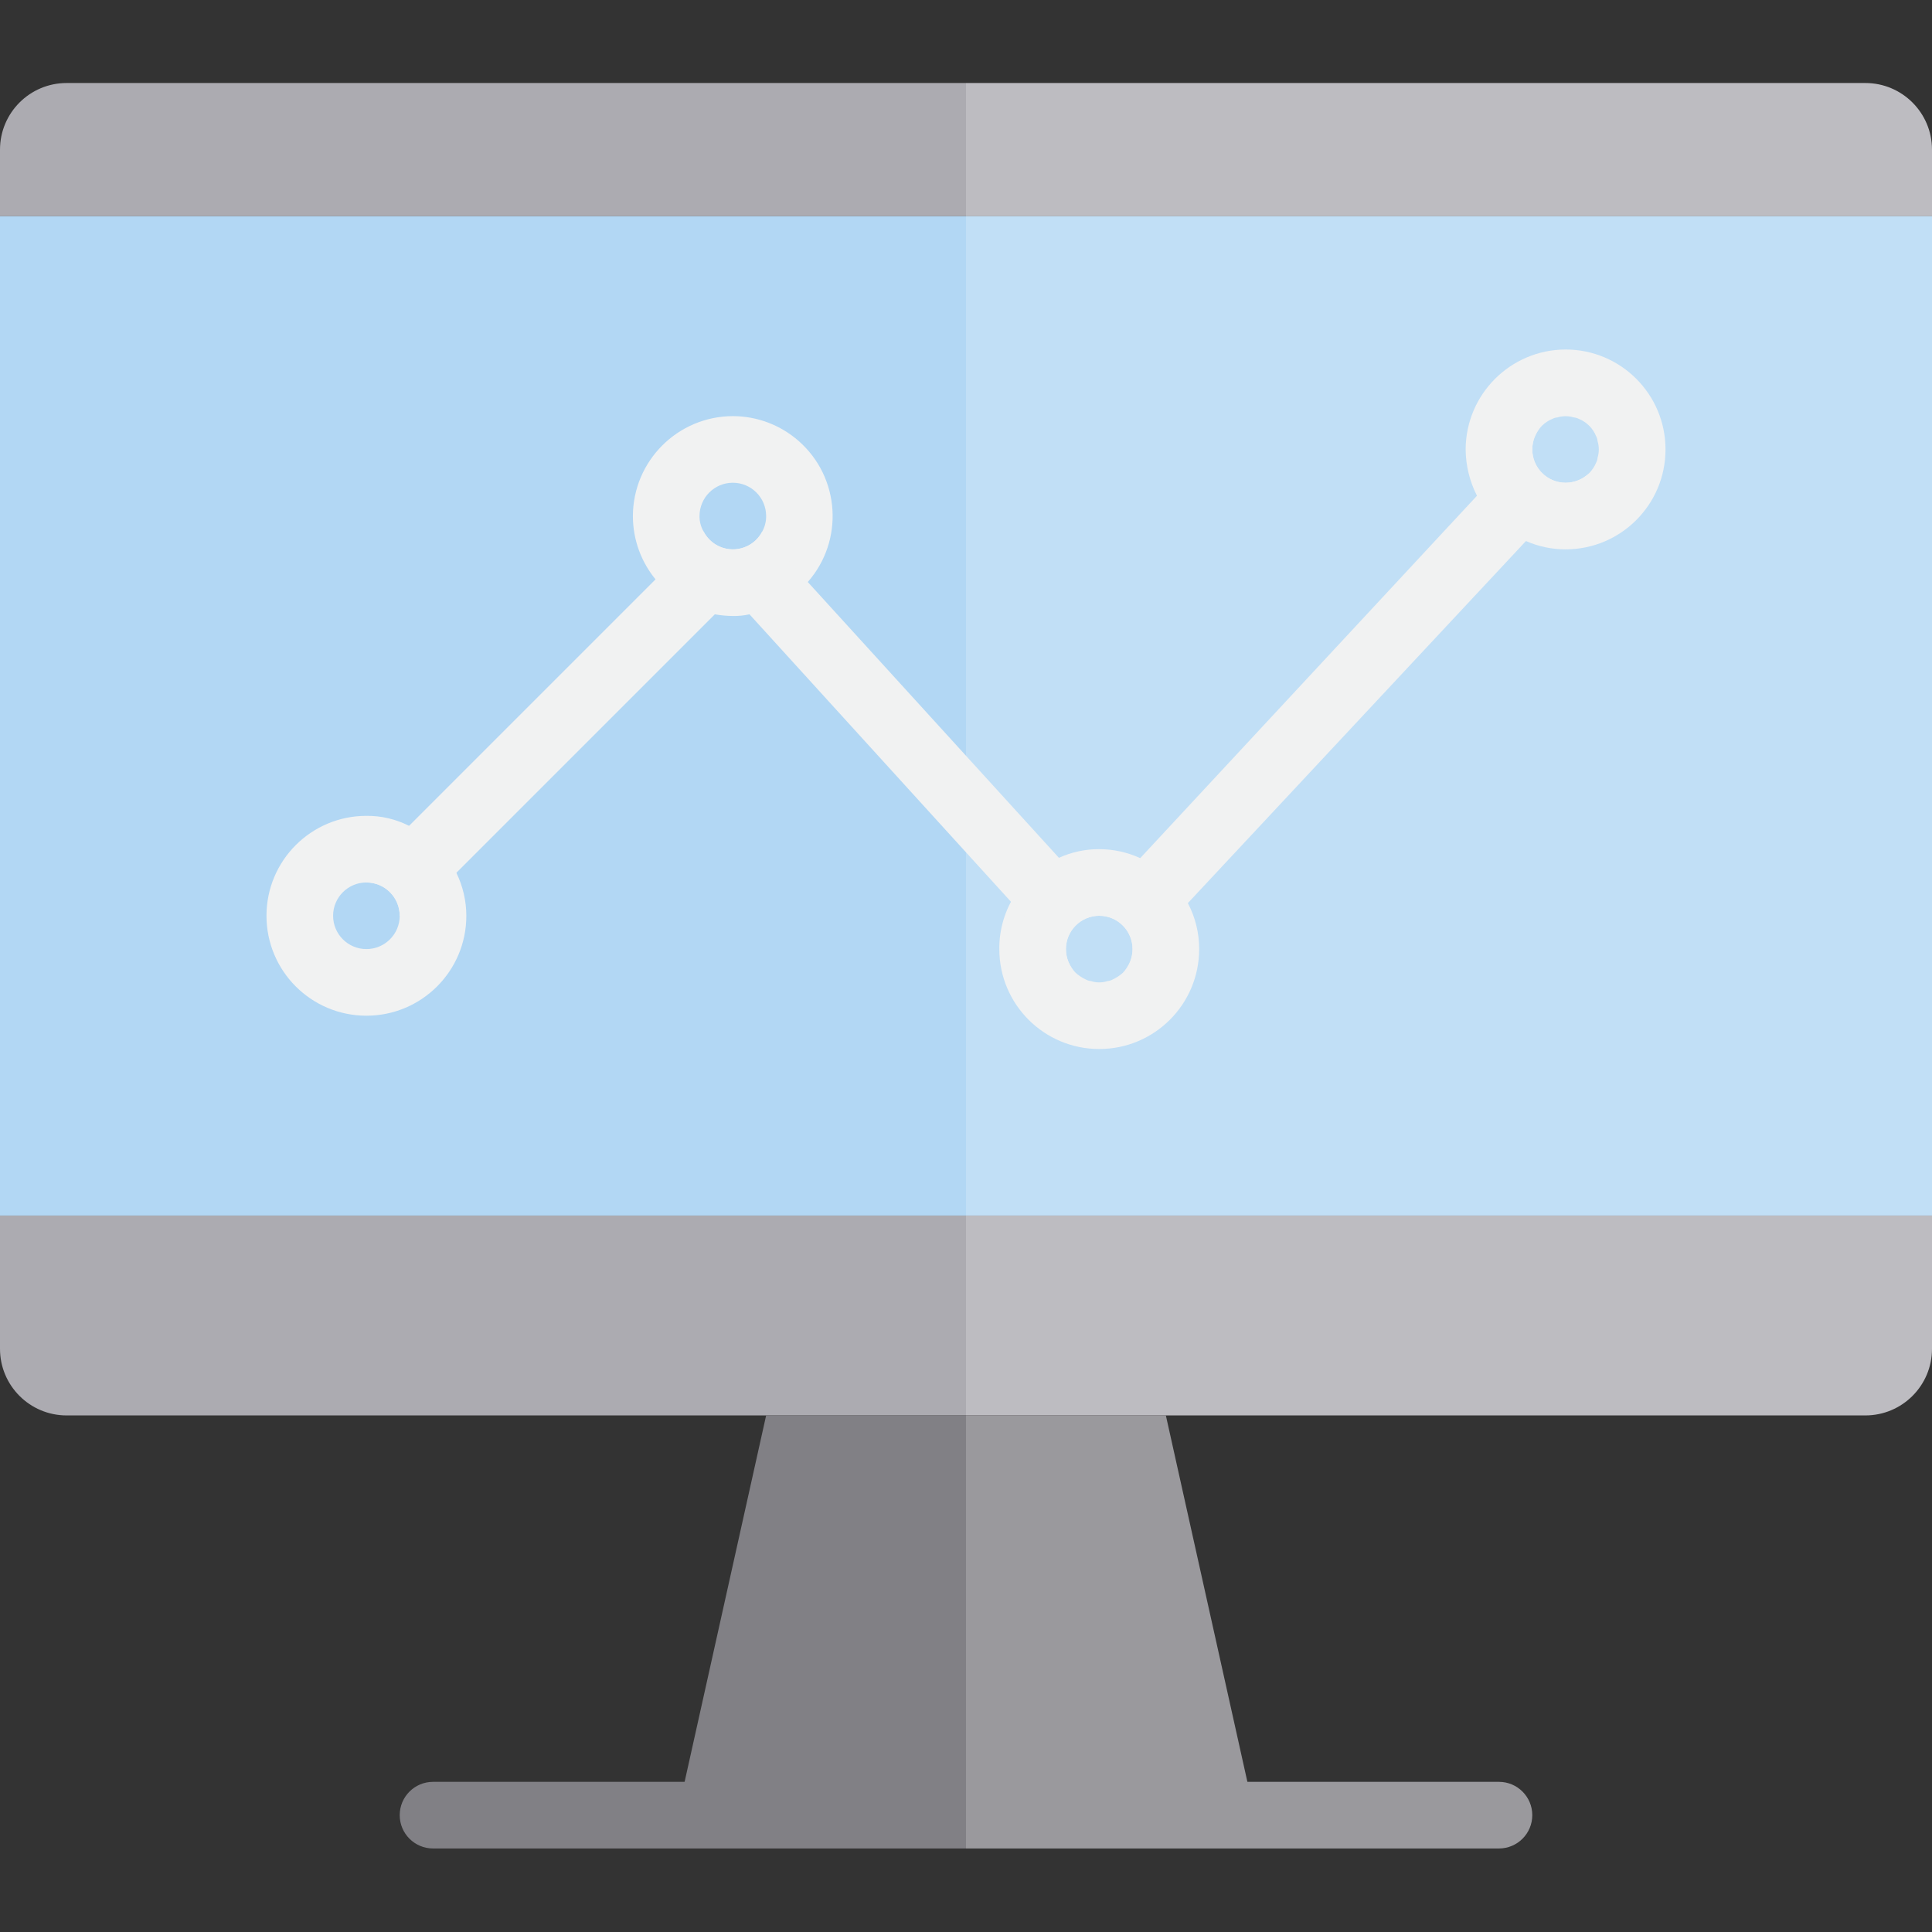 <svg xmlns="http://www.w3.org/2000/svg" height="512pt" version="1.1" viewBox="0 -22 512 512" width="512pt">
<rect x="0" y="-22" width="512" height="512" fill="#333333" stroke="none"/>
<g id="surface1">
<path d="M 256 300.137 L 0 300.137 L 0 335.449 C 0 345.199 7.906 353.102 17.656 353.102 L 256 353.102 Z M 256 300.137 " style=" stroke:none;fill-rule:nonzero;fill:rgb(67.451%,67.059%,69.412%);fill-opacity:1;" />
<path d="M 256 353.102 L 494.344 353.102 C 504.094 353.102 512 345.199 512 335.449 L 512 300.137 L 256 300.137 Z M 256 353.102 " style=" stroke:none;fill-rule:nonzero;fill:rgb(74.118%,73.725%,75.686%);fill-opacity:1;" />
<path d="M 256 0 L 17.656 0 C 7.906 0 0 7.906 0 17.656 L 0 35.309 L 256 35.309 Z M 256 0 " style=" stroke:none;fill-rule:nonzero;fill:rgb(67.451%,67.059%,69.412%);fill-opacity:1;" />
<path d="M 494.344 0 L 256 0 L 256 35.312 L 512 35.312 L 512 17.656 C 512 7.906 504.094 0 494.344 0 Z M 494.344 0 " style=" stroke:none;fill-rule:nonzero;fill:rgb(74.118%,73.725%,75.686%);fill-opacity:1;" />
<path d="M 203.035 353.102 L 179.465 459.035 L 256 459.035 L 256 353.102 Z M 203.035 353.102 " style=" stroke:none;fill-rule:nonzero;fill:rgb(50.588%,50.196%,52.157%);fill-opacity:1;" />
<path d="M 256 459.035 L 332.535 459.035 L 308.965 353.102 L 256 353.102 Z M 256 459.035 " style=" stroke:none;fill-rule:nonzero;fill:rgb(60.392%,60%,61.569%);fill-opacity:1;" />
<path d="M 0 35.309 L 0 300.137 L 256 300.137 L 256 35.309 Z M 0 35.309 " style=" stroke:none;fill-rule:nonzero;fill:rgb(69.804%,84.314%,95.686%);fill-opacity:1;" />
<path d="M 256 35.309 L 256 300.137 L 512 300.137 L 512 35.309 Z M 256 35.309 " style=" stroke:none;fill-rule:nonzero;fill:rgb(75.686%,87.451%,96.471%);fill-opacity:1;" />
<path d="M 120.938 209.301 C 118.34 203.816 113.906 199.414 108.402 196.855 C 104.902 195.078 101.027 194.172 97.102 194.207 C 82.477 194.207 70.621 206.062 70.621 220.688 C 70.621 235.316 82.477 247.172 97.102 247.172 C 111.73 247.172 123.586 235.316 123.586 220.688 C 123.578 216.742 122.672 212.848 120.938 209.301 Z M 97.102 229.516 C 92.227 229.516 88.277 225.566 88.277 220.688 C 88.277 215.812 92.227 211.863 97.102 211.863 C 101.98 211.863 105.93 215.812 105.93 220.688 C 105.93 225.566 101.977 229.516 97.102 229.516 Z M 97.102 229.516 " style=" stroke:none;fill-rule:nonzero;fill:rgb(94.51%,94.902%,94.902%);fill-opacity:1;" />
<path d="M 194.207 88.277 C 179.598 88.32 167.77 100.148 167.723 114.758 C 167.73 127.543 176.867 138.5 189.441 140.801 C 191.012 141.082 192.609 141.23 194.207 141.242 C 195.691 141.273 197.172 141.125 198.621 140.801 C 204.605 139.816 210.062 136.789 214.07 132.238 C 223.723 121.25 222.641 104.516 211.652 94.863 C 206.828 90.625 200.629 88.285 194.207 88.277 Z M 194.207 123.586 C 190.93 123.582 187.93 121.742 186.438 118.82 C 185.727 117.586 185.363 116.184 185.379 114.758 C 185.379 109.883 189.332 105.93 194.207 105.93 C 199.082 105.93 203.035 109.883 203.035 114.758 C 203.051 116.211 202.688 117.641 201.977 118.906 C 200.461 121.793 197.465 123.594 194.207 123.586 Z M 194.207 123.586 " style=" stroke:none;fill-rule:nonzero;fill:rgb(94.51%,94.902%,94.902%);fill-opacity:1;" />
<path d="M 314.793 217.336 C 312.027 212.066 307.586 207.875 302.168 205.418 C 298.762 203.852 295.059 203.039 291.312 203.035 C 287.625 203.02 283.984 203.801 280.629 205.328 C 270.969 209.473 264.738 219.008 264.828 229.516 C 264.828 244.145 276.684 256 291.312 256 C 305.938 256 317.793 244.145 317.793 229.516 C 317.805 225.273 316.773 221.09 314.793 217.336 Z M 294.754 237.637 C 294.367 237.836 293.949 237.957 293.52 237.992 C 292.086 238.465 290.539 238.465 289.105 237.992 C 288.672 237.957 288.254 237.836 287.867 237.637 C 286.84 237.168 285.887 236.543 285.043 235.785 C 283.402 234.109 282.484 231.859 282.484 229.516 C 282.484 224.641 286.438 220.688 291.312 220.688 C 296.188 220.688 300.141 224.641 300.141 229.516 C 300.141 231.859 299.219 234.109 297.582 235.785 C 296.734 236.543 295.785 237.168 294.754 237.637 Z M 294.754 237.637 " style=" stroke:none;fill-rule:nonzero;fill:rgb(94.51%,94.902%,94.902%);fill-opacity:1;" />
<path d="M 414.898 70.621 C 400.289 70.664 388.457 82.496 388.414 97.102 C 388.445 101.371 389.473 105.574 391.414 109.375 C 394.262 114.727 398.832 118.961 404.391 121.379 C 407.703 122.836 411.281 123.59 414.898 123.586 C 429.523 123.586 441.379 111.73 441.379 97.105 C 441.379 82.477 429.523 70.621 414.898 70.621 Z M 423.371 99.309 C 423.336 99.742 423.215 100.16 423.02 100.547 C 422.59 101.602 421.961 102.559 421.164 103.371 C 419.492 105.012 417.238 105.93 414.898 105.93 C 410.023 105.93 406.07 101.977 406.07 97.102 C 406.07 94.758 406.988 92.508 408.629 90.836 C 409.441 90.039 410.398 89.41 411.453 88.98 C 411.84 88.781 412.258 88.664 412.688 88.629 C 414.125 88.188 415.664 88.188 417.102 88.629 C 417.531 88.664 417.953 88.781 418.34 88.98 C 420.477 89.828 422.172 91.52 423.016 93.66 C 423.215 94.043 423.336 94.465 423.371 94.895 C 423.812 96.336 423.812 97.871 423.371 99.309 Z M 423.371 99.309 " style=" stroke:none;fill-rule:nonzero;fill:rgb(94.51%,94.902%,94.902%);fill-opacity:1;" />
<path d="M 421.164 103.371 L 404.391 121.379 L 314.793 217.336 L 297.578 235.785 C 299.219 234.109 300.137 231.859 300.137 229.516 C 300.137 224.641 296.184 220.688 291.309 220.688 C 286.434 220.688 282.48 224.641 282.48 229.516 C 282.48 231.859 283.402 234.109 285.043 235.785 L 267.918 216.98 L 198.621 140.801 L 194.207 136.031 L 189.441 140.801 L 120.938 209.301 L 112.199 218.129 C 110.527 219.777 108.277 220.695 105.93 220.688 C 105.93 215.812 101.98 211.863 97.102 211.863 C 97.098 209.516 98.016 207.266 99.664 205.594 L 186.438 118.82 C 188.637 123.121 193.906 124.828 198.207 122.633 C 199.82 121.809 201.137 120.508 201.977 118.906 L 214.07 132.238 L 280.629 205.332 L 291.312 217.07 L 302.168 205.418 L 391.414 109.375 L 408.629 90.836 C 406.988 92.508 406.07 94.762 406.07 97.102 C 406.07 101.977 410.023 105.93 414.898 105.93 C 417.242 105.93 419.492 105.012 421.164 103.371 Z M 421.164 103.371 " style=" stroke:none;fill-rule:nonzero;fill:rgb(94.51%,94.902%,94.902%);fill-opacity:1;" />
<path d="M 114.758 450.207 C 109.883 450.207 105.93 454.16 105.93 459.035 C 105.93 463.91 109.883 467.863 114.758 467.863 L 256 467.863 L 256 450.207 Z M 114.758 450.207 " style=" stroke:none;fill-rule:nonzero;fill:rgb(50.588%,50.196%,52.157%);fill-opacity:1;" />
<path d="M 397.242 450.207 L 256 450.207 L 256 467.863 L 397.242 467.863 C 402.117 467.863 406.07 463.91 406.07 459.035 C 406.07 454.16 402.117 450.207 397.242 450.207 Z M 397.242 450.207 " style=" stroke:none;fill-rule:nonzero;fill:rgb(60.392%,60%,61.569%);fill-opacity:1;" />
</g>
</svg>